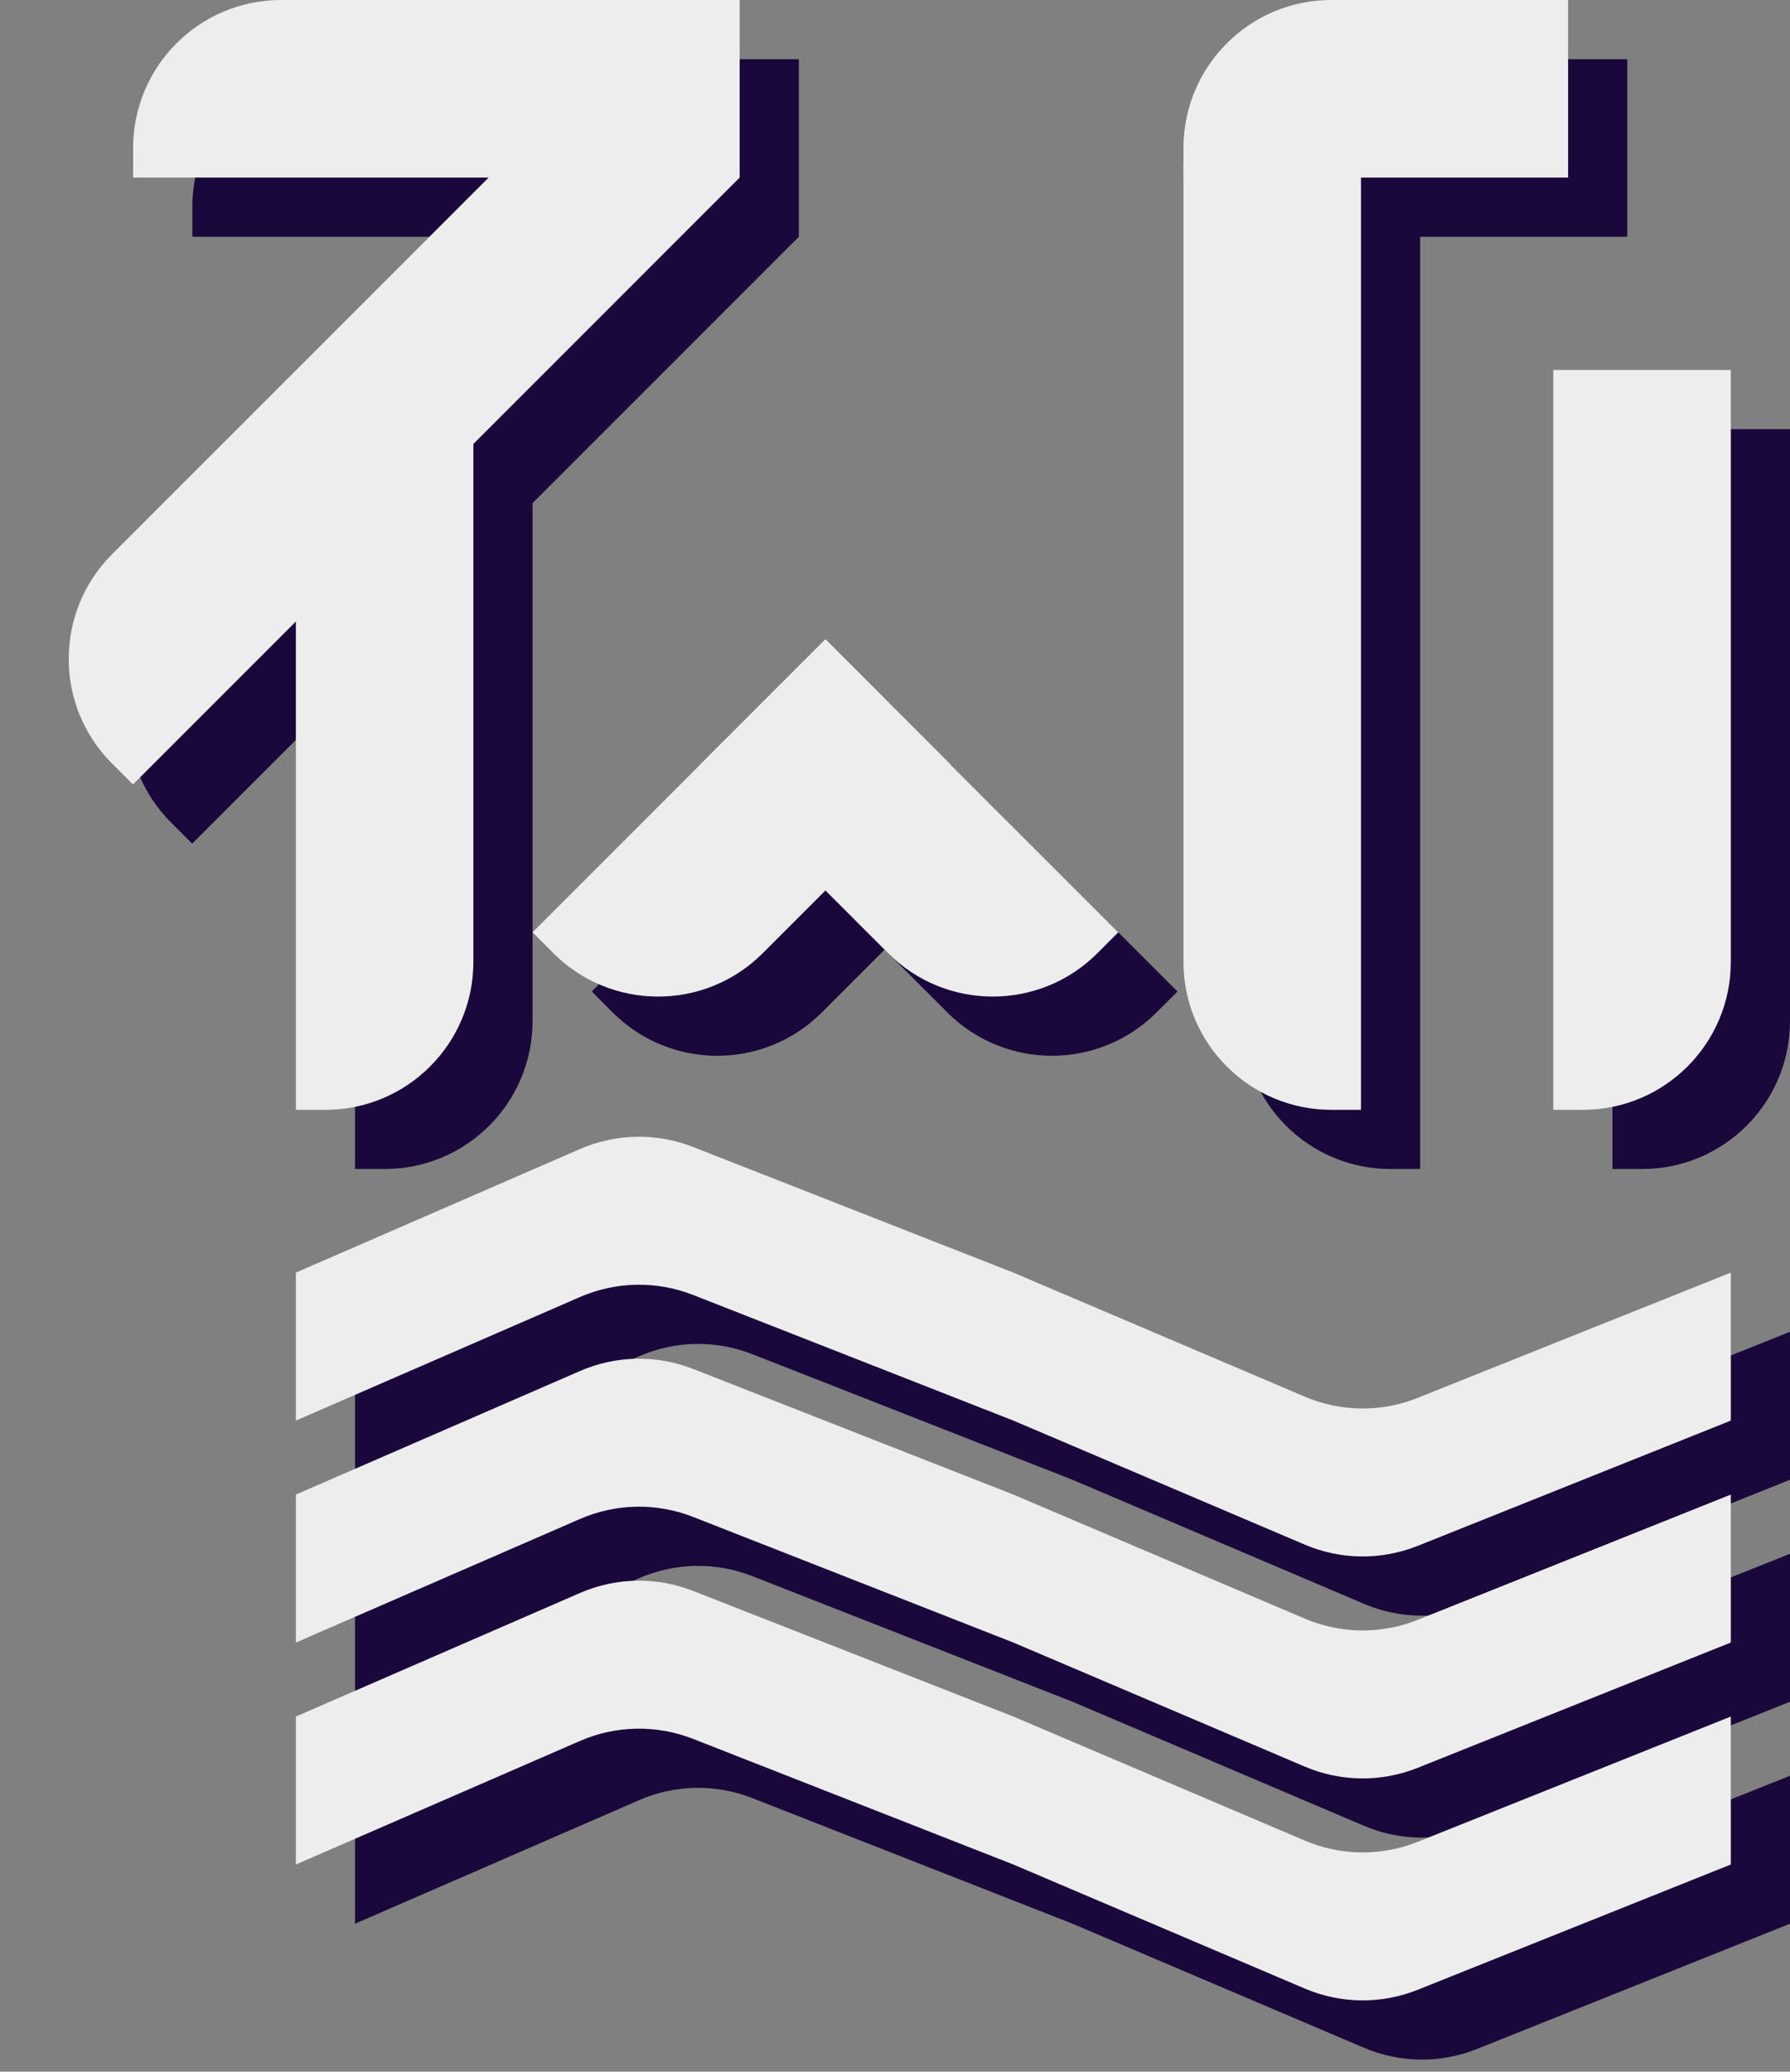 <svg width="121" height="140" viewBox="0 0 121 140" fill="none" xmlns="http://www.w3.org/2000/svg">
<rect x="0" y="0" width="121" height="140" fill="#808080" stroke="none"/>
<path d="M13 14C13 8.477 17.477 4 23 4H54V16H13V14Z" fill="#1A073B"/>
<path d="M84 14C84 8.477 88.477 4 94 4H110V16H84V14Z" fill="#1A073B"/>
<path d="M54 16L12.988 57.012L11.574 55.598C7.668 51.693 7.668 45.361 11.574 41.456L45.515 7.515L54 16Z" fill="#1A073B"/>
<path d="M36 32L36 69C36 74.523 31.523 79 26 79L24 79L24 32L36 32Z" fill="#1A073B"/>
<path d="M68.284 55.69L55.556 68.418C51.651 72.323 45.319 72.323 41.414 68.418L40 67.004L59.799 47.205L68.284 55.69Z" fill="#1A073B"/>
<path d="M51.31 55.69L64.038 68.418C67.943 72.323 74.275 72.323 78.18 68.418L79.594 67.004L59.795 47.205L51.31 55.69Z" fill="#1A073B"/>
<path d="M121 29L121 69C121 74.523 116.523 79 111 79L109 79L109 29L121 29Z" fill="#1A073B"/>
<path d="M96 15L96 79L94 79C88.477 79 84 74.523 84 69L84 15L96 15Z" fill="#1A073B"/>
<path d="M24 90L43.21 81.648C45.637 80.593 48.384 80.543 50.848 81.509L72.5 90L92.202 98.384C94.635 99.419 97.378 99.449 99.832 98.467L121 90V100L99.832 108.467C97.378 109.449 94.635 109.419 92.202 108.384L72.5 100L50.848 91.509C48.384 90.543 45.637 90.593 43.21 91.648L24 100V90Z" fill="#1A073B"/>
<path d="M24 105L43.21 96.648C45.637 95.593 48.384 95.543 50.848 96.509L72.5 105L92.202 113.384C94.635 114.419 97.378 114.449 99.832 113.467L121 105V115L99.832 123.467C97.378 124.449 94.635 124.419 92.202 123.384L72.5 115L50.848 106.509C48.384 105.543 45.637 105.593 43.21 106.648L24 115V105Z" fill="#1A073B"/>
<path d="M24 120L43.21 111.648C45.637 110.593 48.384 110.543 50.848 111.509L72.5 120L92.202 128.384C94.635 129.419 97.378 129.449 99.832 128.467L121 120V130L99.832 138.467C97.378 139.449 94.635 139.419 92.202 138.384L72.5 130L50.848 121.509C48.384 120.543 45.637 120.593 43.21 121.648L24 130V120Z" fill="#1A073B"/>
<path d="M9 10C9 4.477 13.477 7.62939e-06 19 7.62939e-06H50V12H9V10Z" fill="#EDEDED"/>
<path d="M80 10C80 4.477 84.477 0 90 0H106V12H80V10Z" fill="#EDEDED"/>
<path d="M50 12L8.988 53.012L7.574 51.598C3.668 47.693 3.668 41.361 7.574 37.456L41.515 3.515L50 12Z" fill="#EDEDED"/>
<path d="M32 28L32 65C32 70.523 27.523 75 22 75L20 75L20 28L32 28Z" fill="#EDEDED"/>
<path d="M64.284 51.69L51.556 64.418C47.651 68.323 41.319 68.323 37.414 64.418L36 63.004L55.799 43.205L64.284 51.69Z" fill="#EDEDED"/>
<path d="M47.31 51.69L60.038 64.418C63.943 68.323 70.275 68.323 74.18 64.418L75.594 63.004L55.795 43.205L47.31 51.69Z" fill="#EDEDED"/>
<path d="M117 25L117 65C117 70.523 112.523 75 107 75L105 75L105 25L117 25Z" fill="#EDEDED"/>
<path d="M92 11L92 75L90 75C84.477 75 80 70.523 80 65L80 11L92 11Z" fill="#EDEDED"/>
<path d="M20 86L39.21 77.648C41.637 76.593 44.384 76.543 46.848 77.509L68.5 86L88.202 94.384C90.635 95.419 93.378 95.449 95.832 94.467L117 86V96L95.832 104.467C93.378 105.449 90.635 105.419 88.202 104.384L68.5 96L46.848 87.509C44.384 86.543 41.637 86.593 39.21 87.648L20 96V86Z" fill="#EDEDED"/>
<path d="M20 101L39.21 92.648C41.637 91.593 44.384 91.543 46.848 92.509L68.5 101L88.202 109.384C90.635 110.419 93.378 110.449 95.832 109.467L117 101V111L95.832 119.467C93.378 120.449 90.635 120.419 88.202 119.384L68.5 111L46.848 102.509C44.384 101.543 41.637 101.593 39.21 102.648L20 111V101Z" fill="#EDEDED"/>
<path d="M20 116L39.21 107.648C41.637 106.593 44.384 106.543 46.848 107.509L68.5 116L88.202 124.384C90.635 125.419 93.378 125.449 95.832 124.467L117 116V126L95.832 134.467C93.378 135.449 90.635 135.419 88.202 134.384L68.5 126L46.848 117.509C44.384 116.543 41.637 116.593 39.21 117.648L20 126V116Z" fill="#EDEDED"/>
</svg>
